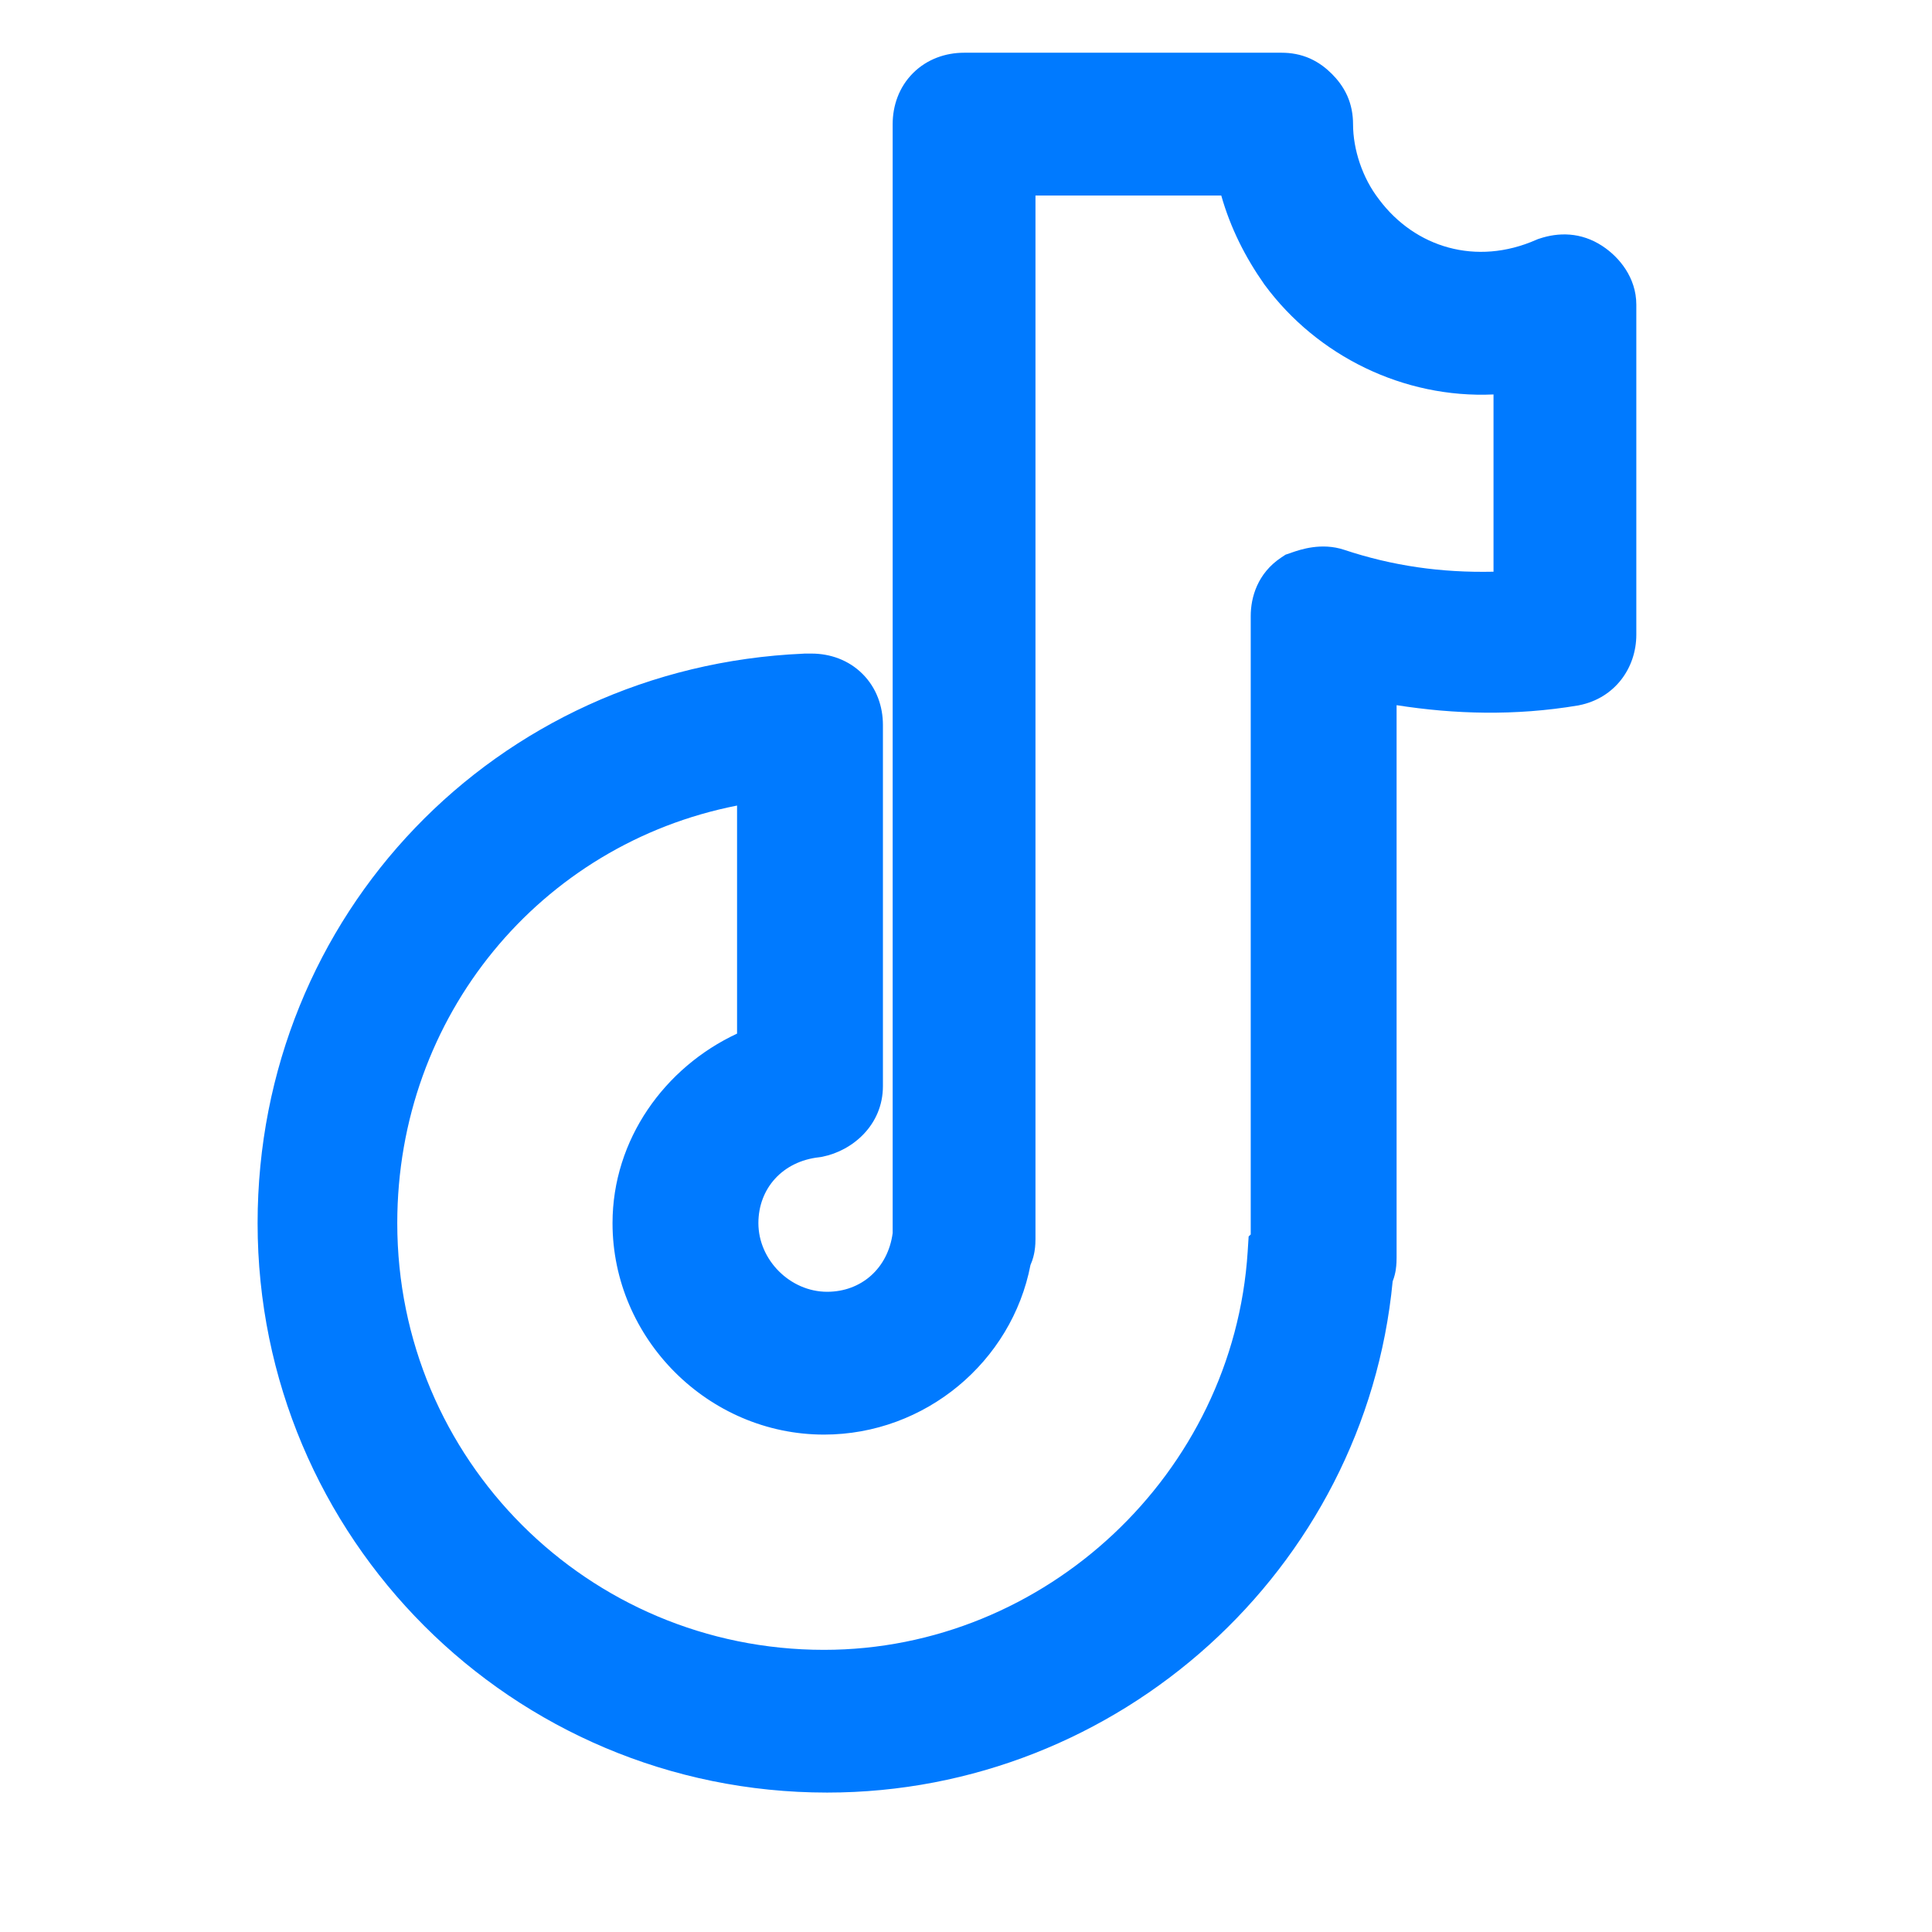 <svg width="24" height="24" viewBox="0 0 24 24" fill="none" xmlns="http://www.w3.org/2000/svg">
<g clip-path="url(#clip0_11166_3454)">
<path fill-rule="evenodd" clip-rule="evenodd" d="M19.105 2.97L19.127 2.963C19.353 2.888 19.637 2.877 19.911 3.06C20.114 3.195 20.327 3.448 20.327 3.785V7.884C20.327 8.298 20.06 8.673 19.616 8.761L19.608 8.763L19.6 8.764C18.818 8.895 18.066 8.872 17.349 8.76V15.619L17.349 15.622C17.349 15.643 17.349 15.708 17.338 15.779C17.333 15.809 17.323 15.859 17.3 15.918C16.958 19.495 13.901 22.268 10.275 22.268C6.363 22.268 3.2 19.105 3.2 15.194C3.2 11.367 6.157 8.286 9.982 8.12L9.993 8.119H10.081C10.311 8.119 10.541 8.198 10.715 8.372C10.889 8.546 10.968 8.776 10.968 9.006V13.492C10.968 13.975 10.591 14.294 10.218 14.369L10.197 14.373L10.175 14.376C9.722 14.426 9.421 14.763 9.421 15.194C9.421 15.652 9.816 16.047 10.275 16.047C10.697 16.047 11.03 15.758 11.089 15.318V1.542C11.089 1.312 11.168 1.082 11.342 0.908C11.516 0.734 11.747 0.655 11.976 0.655H15.921C16.037 0.655 16.157 0.675 16.274 0.727C16.389 0.779 16.477 0.85 16.545 0.918C16.613 0.986 16.684 1.074 16.736 1.189C16.788 1.306 16.808 1.426 16.808 1.542C16.808 1.858 16.926 2.213 17.128 2.473L17.133 2.48C17.578 3.073 18.337 3.308 19.084 2.979L19.105 2.97ZM18.553 4.9C17.436 4.951 16.363 4.422 15.712 3.541L15.704 3.53C15.473 3.201 15.287 2.838 15.171 2.429H12.863V15.387L12.863 15.39C12.863 15.411 12.863 15.476 12.851 15.547C12.845 15.581 12.833 15.643 12.801 15.714C12.569 16.916 11.493 17.821 10.236 17.821C8.799 17.821 7.609 16.63 7.609 15.194C7.609 14.157 8.256 13.259 9.156 12.84V10.007C6.714 10.486 4.935 12.62 4.935 15.194C4.935 18.128 7.302 20.495 10.236 20.495C12.988 20.495 15.323 18.303 15.499 15.549L15.511 15.36L15.537 15.335V7.652C15.537 7.421 15.621 7.123 15.914 6.927L15.97 6.89L16.033 6.869C16.039 6.867 16.045 6.865 16.052 6.862C16.152 6.828 16.416 6.736 16.698 6.83M16.698 6.83C17.299 7.03 17.902 7.116 18.553 7.102L18.553 4.9M15.537 15.474C15.537 15.474 15.537 15.472 15.537 15.469Z" fill="#007AFF"/>
</g>
<defs>
<clipPath id="clip0_11166_3454">
<rect width="24" height="24" fill="white"/>
</clipPath>
</defs>
</svg>
